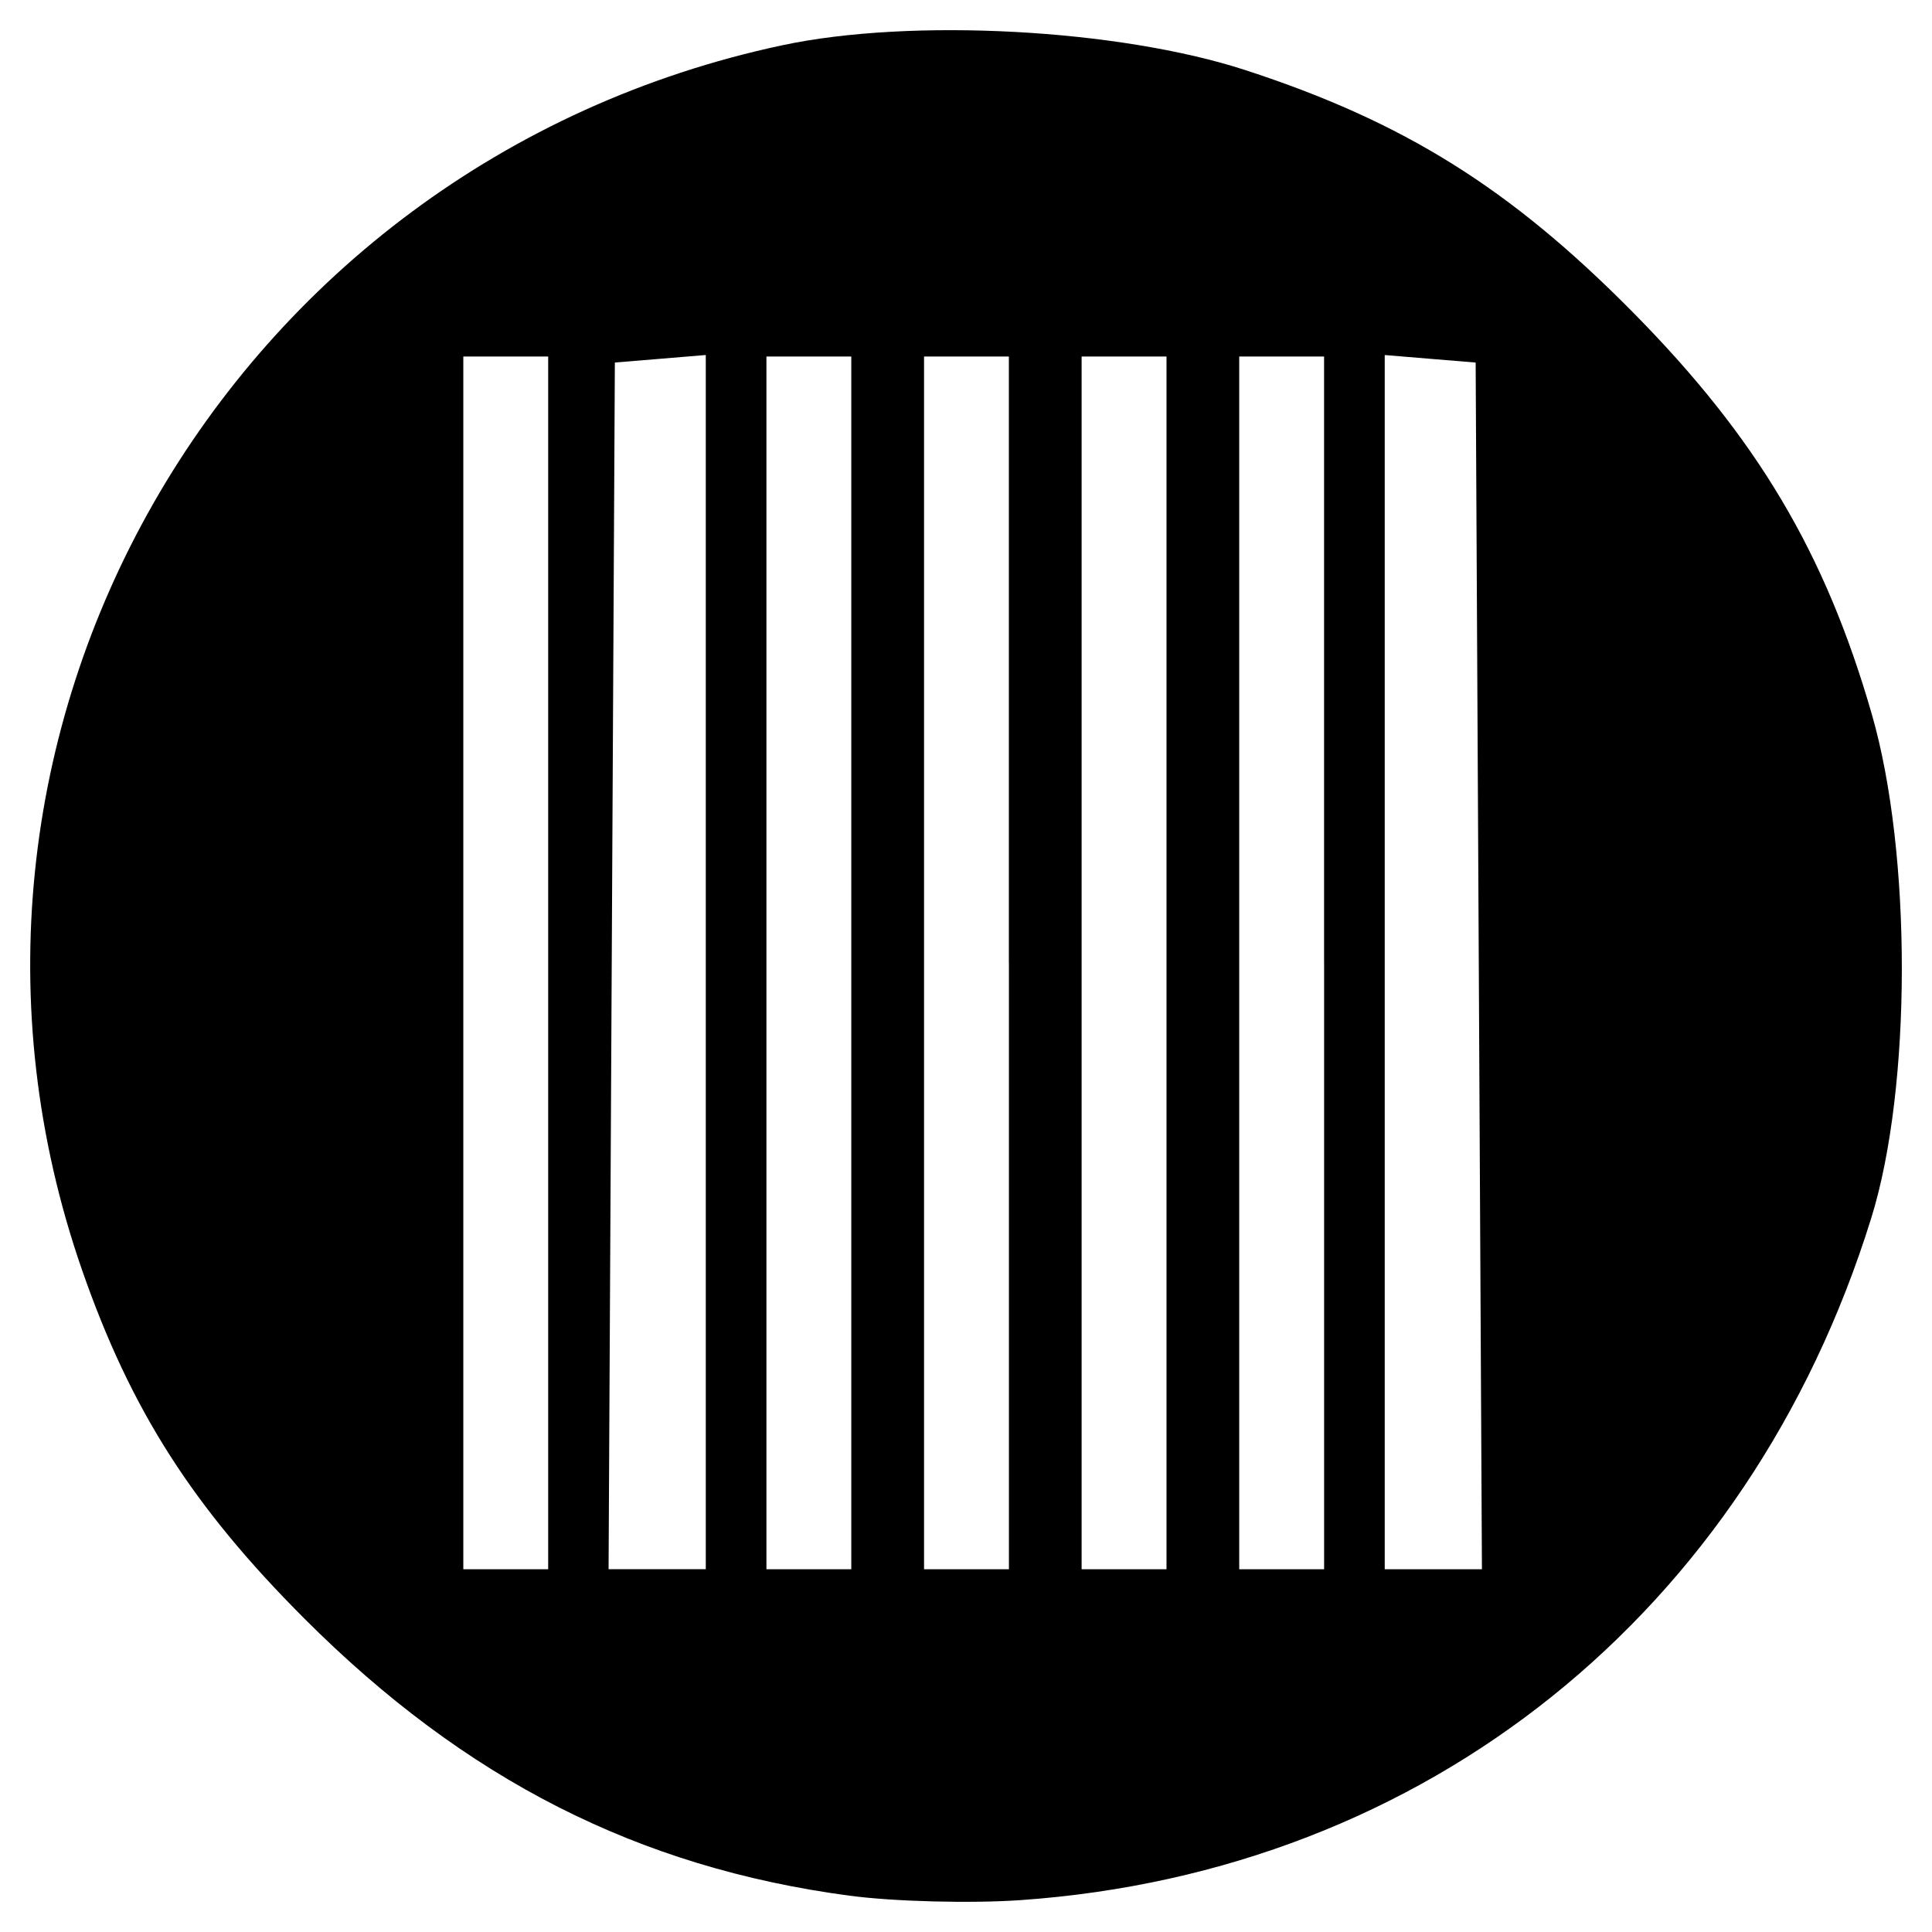 <svg xmlns="http://www.w3.org/2000/svg" width="64" height="64"><path d="M28.132 62.796c-6.987-.933-12.716-3.845-18.041-9.17-3.71-3.712-5.755-6.913-7.367-11.538C-3.42 24.455 7.451 5.431 25.92 1.498c4.271-.909 11.146-.54 15.333.824 5.26 1.713 8.787 3.919 12.852 8.036 4.104 4.157 6.363 7.959 7.902 13.303 1.331 4.618 1.324 12.354-.014 16.672-4.057 13.085-14.747 21.665-28.17 22.61-1.656.116-4.217.05-5.69-.147zm-9.973-30.9V11.81h-2.811v40.174h2.811V31.896zm5.221-.024V11.76l-1.506.125-1.506.124-.104 19.987-.104 19.986h3.22V31.872zm4.82.024V11.81h-2.811v40.174H28.2V31.896zm5.22 0V11.81H30.61v40.174h2.812V31.896zm5.222 0V11.81H35.83v40.174h2.812V31.896zm5.22 0V11.81h-2.811v40.174h2.812V31.896zm5.125.1l-.104-19.986-1.506-.124-1.506-.125V51.983h3.22l-.104-19.986z"/></svg>